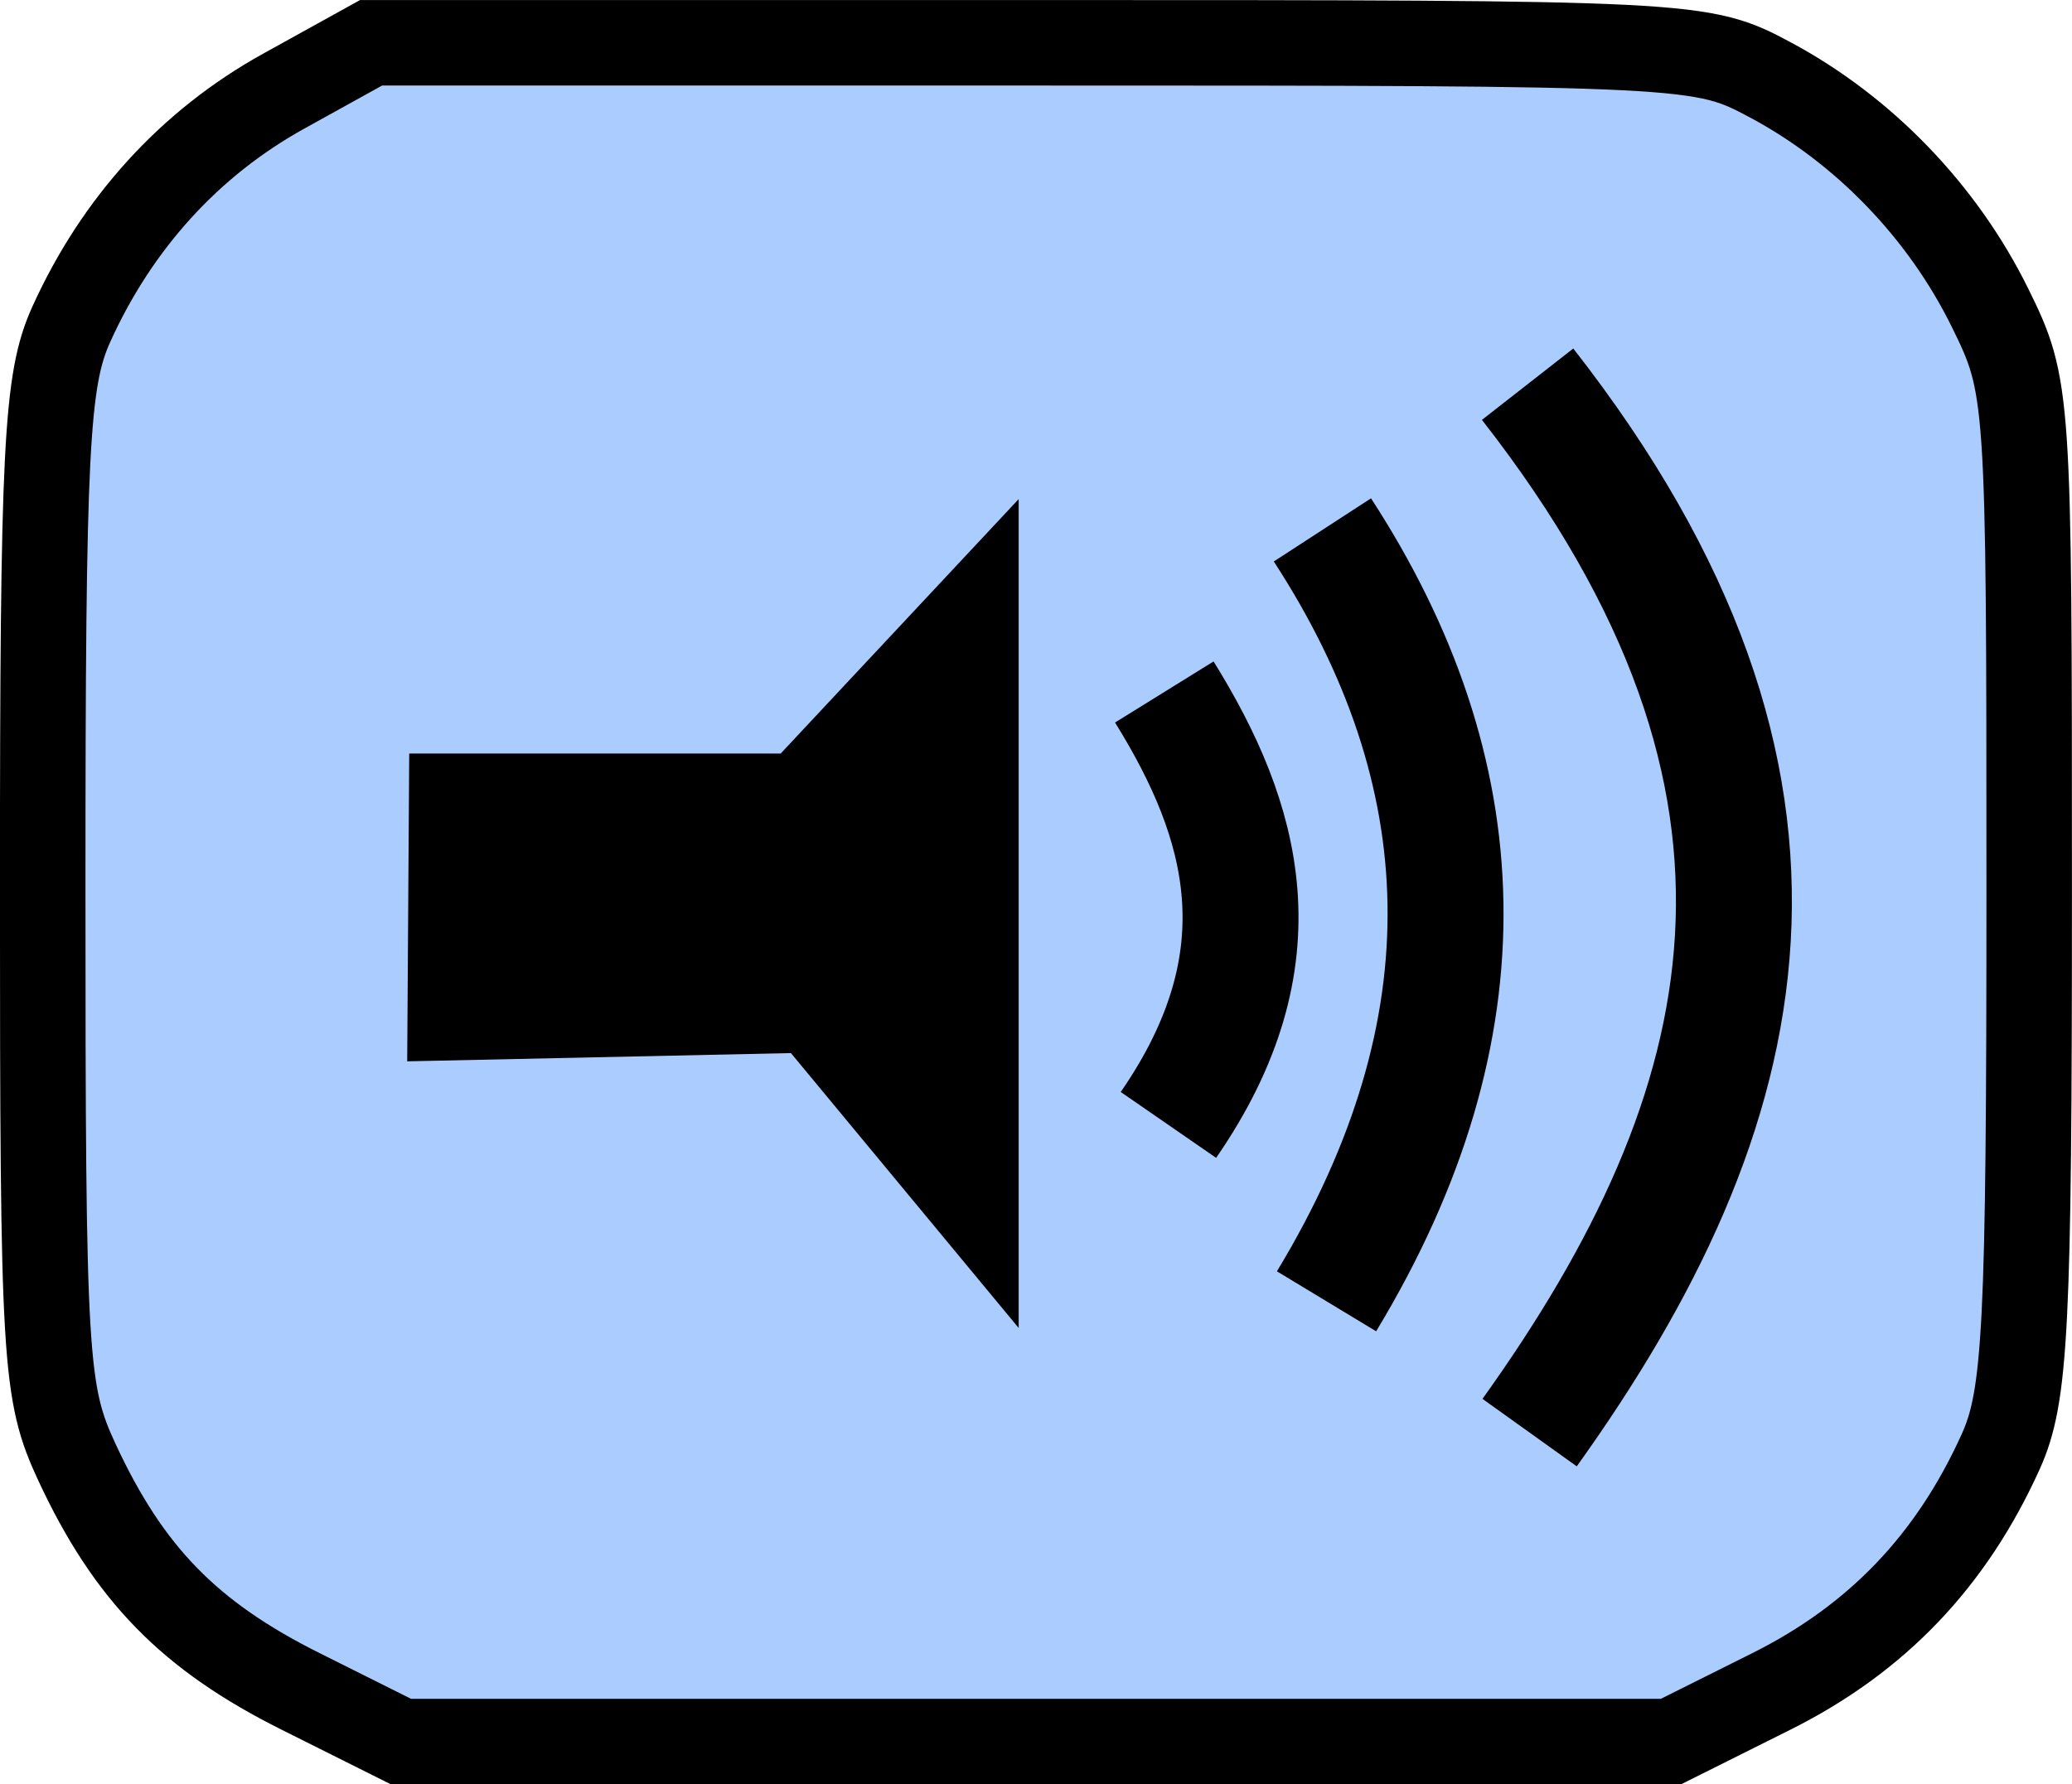 <?xml version="1.0" encoding="UTF-8" standalone="no"?>
<!-- Created with Inkscape (http://www.inkscape.org/) -->

<svg
   width="22.608mm"
   height="19.473mm"
   viewBox="0 0 22.608 19.473"
   version="1.1"
   id="svg5"
   inkscape:export-filename="girly.svg"
   inkscape:export-xdpi="96"
   inkscape:export-ydpi="96"
   inkscape:version="1.2.2 (732a01da63, 2022-12-09)"
   sodipodi:docname="menu-icon.svg"
   xmlns:inkscape="http://www.inkscape.org/namespaces/inkscape"
   xmlns:sodipodi="http://sodipodi.sourceforge.net/DTD/sodipodi-0.dtd"
   xmlns="http://www.w3.org/2000/svg"
   xmlns:svg="http://www.w3.org/2000/svg">
  <sodipodi:namedview
     id="namedview7"
     pagecolor="#ffffff"
     bordercolor="#000000"
     borderopacity="0.25"
     inkscape:showpageshadow="2"
     inkscape:pageopacity="0.0"
     inkscape:pagecheckerboard="0"
     inkscape:deskcolor="#d1d1d1"
     inkscape:document-units="mm"
     showgrid="false"
     inkscape:zoom="0.52221045"
     inkscape:cx="2065.2593"
     inkscape:cy="3280.2867"
     inkscape:window-width="1680"
     inkscape:window-height="979"
     inkscape:window-x="131"
     inkscape:window-y="-8"
     inkscape:window-maximized="1"
     inkscape:current-layer="layer1"
     showguides="true" />
  <defs
     id="defs2" />
  <g
     inkscape:label="Layer 1"
     inkscape:groupmode="layer"
     id="layer1"
     transform="translate(-59.982,-518.763)">
    <path
       style="fill:#aaccff;stroke:#000000;stroke-width:0.933"
       d="m 63.261,537.222 c -1.212,-0.606 -1.873,-1.283 -2.438,-2.497 -0.354,-0.762 -0.375,-1.102 -0.375,-6.27 0,-4.803 0.038,-5.547 0.311,-6.151 0.5,-1.106 1.296,-1.98 2.318,-2.546 l 0.954,-0.528 h 7.255 c 7.187,0 7.262,0.004 8.011,0.404 1.021,0.546 1.881,1.438 2.398,2.487 0.423,0.86 0.428,0.934 0.428,6.334 0,4.803 -0.038,5.547 -0.311,6.151 -0.539,1.192 -1.351,2.041 -2.501,2.616 l -1.097,0.548 H 71.286 64.357 Z"
       id="path574-0"
       sodipodi:nodetypes="csscccscsscccccc" />
    <path
       style="fill:#000000;stroke-width:2.151"
       d="m 71.097,524.21 -10e-7,9.046 -2.485,-3 -4.187,0.09 0.022,-3.359 h 4.053 z"
       id="path1153"
       sodipodi:nodetypes="ccccccc" />
    <path
       style="fill:none;stroke:#000000;stroke-width:1.265"
       d="m 72.686,526.315 c 0.873,1.408 1.304,2.902 0.045,4.725"
       id="path1155"
       sodipodi:nodetypes="cc" />
    <path
       style="fill:none;stroke:#000000;stroke-width:1.265"
       d="m 74.411,524.546 c 1.712,2.634 1.854,5.427 0.045,8.419"
       id="path1182"
       sodipodi:nodetypes="cc" />
    <path
       style="fill:none;stroke:#000000;stroke-width:1.265"
       d="m 76.672,534.398 c 2.513,-3.51 3.407,-7.055 -0.022,-11.442"
       id="path1184"
       sodipodi:nodetypes="cc" />
  </g>
</svg>
